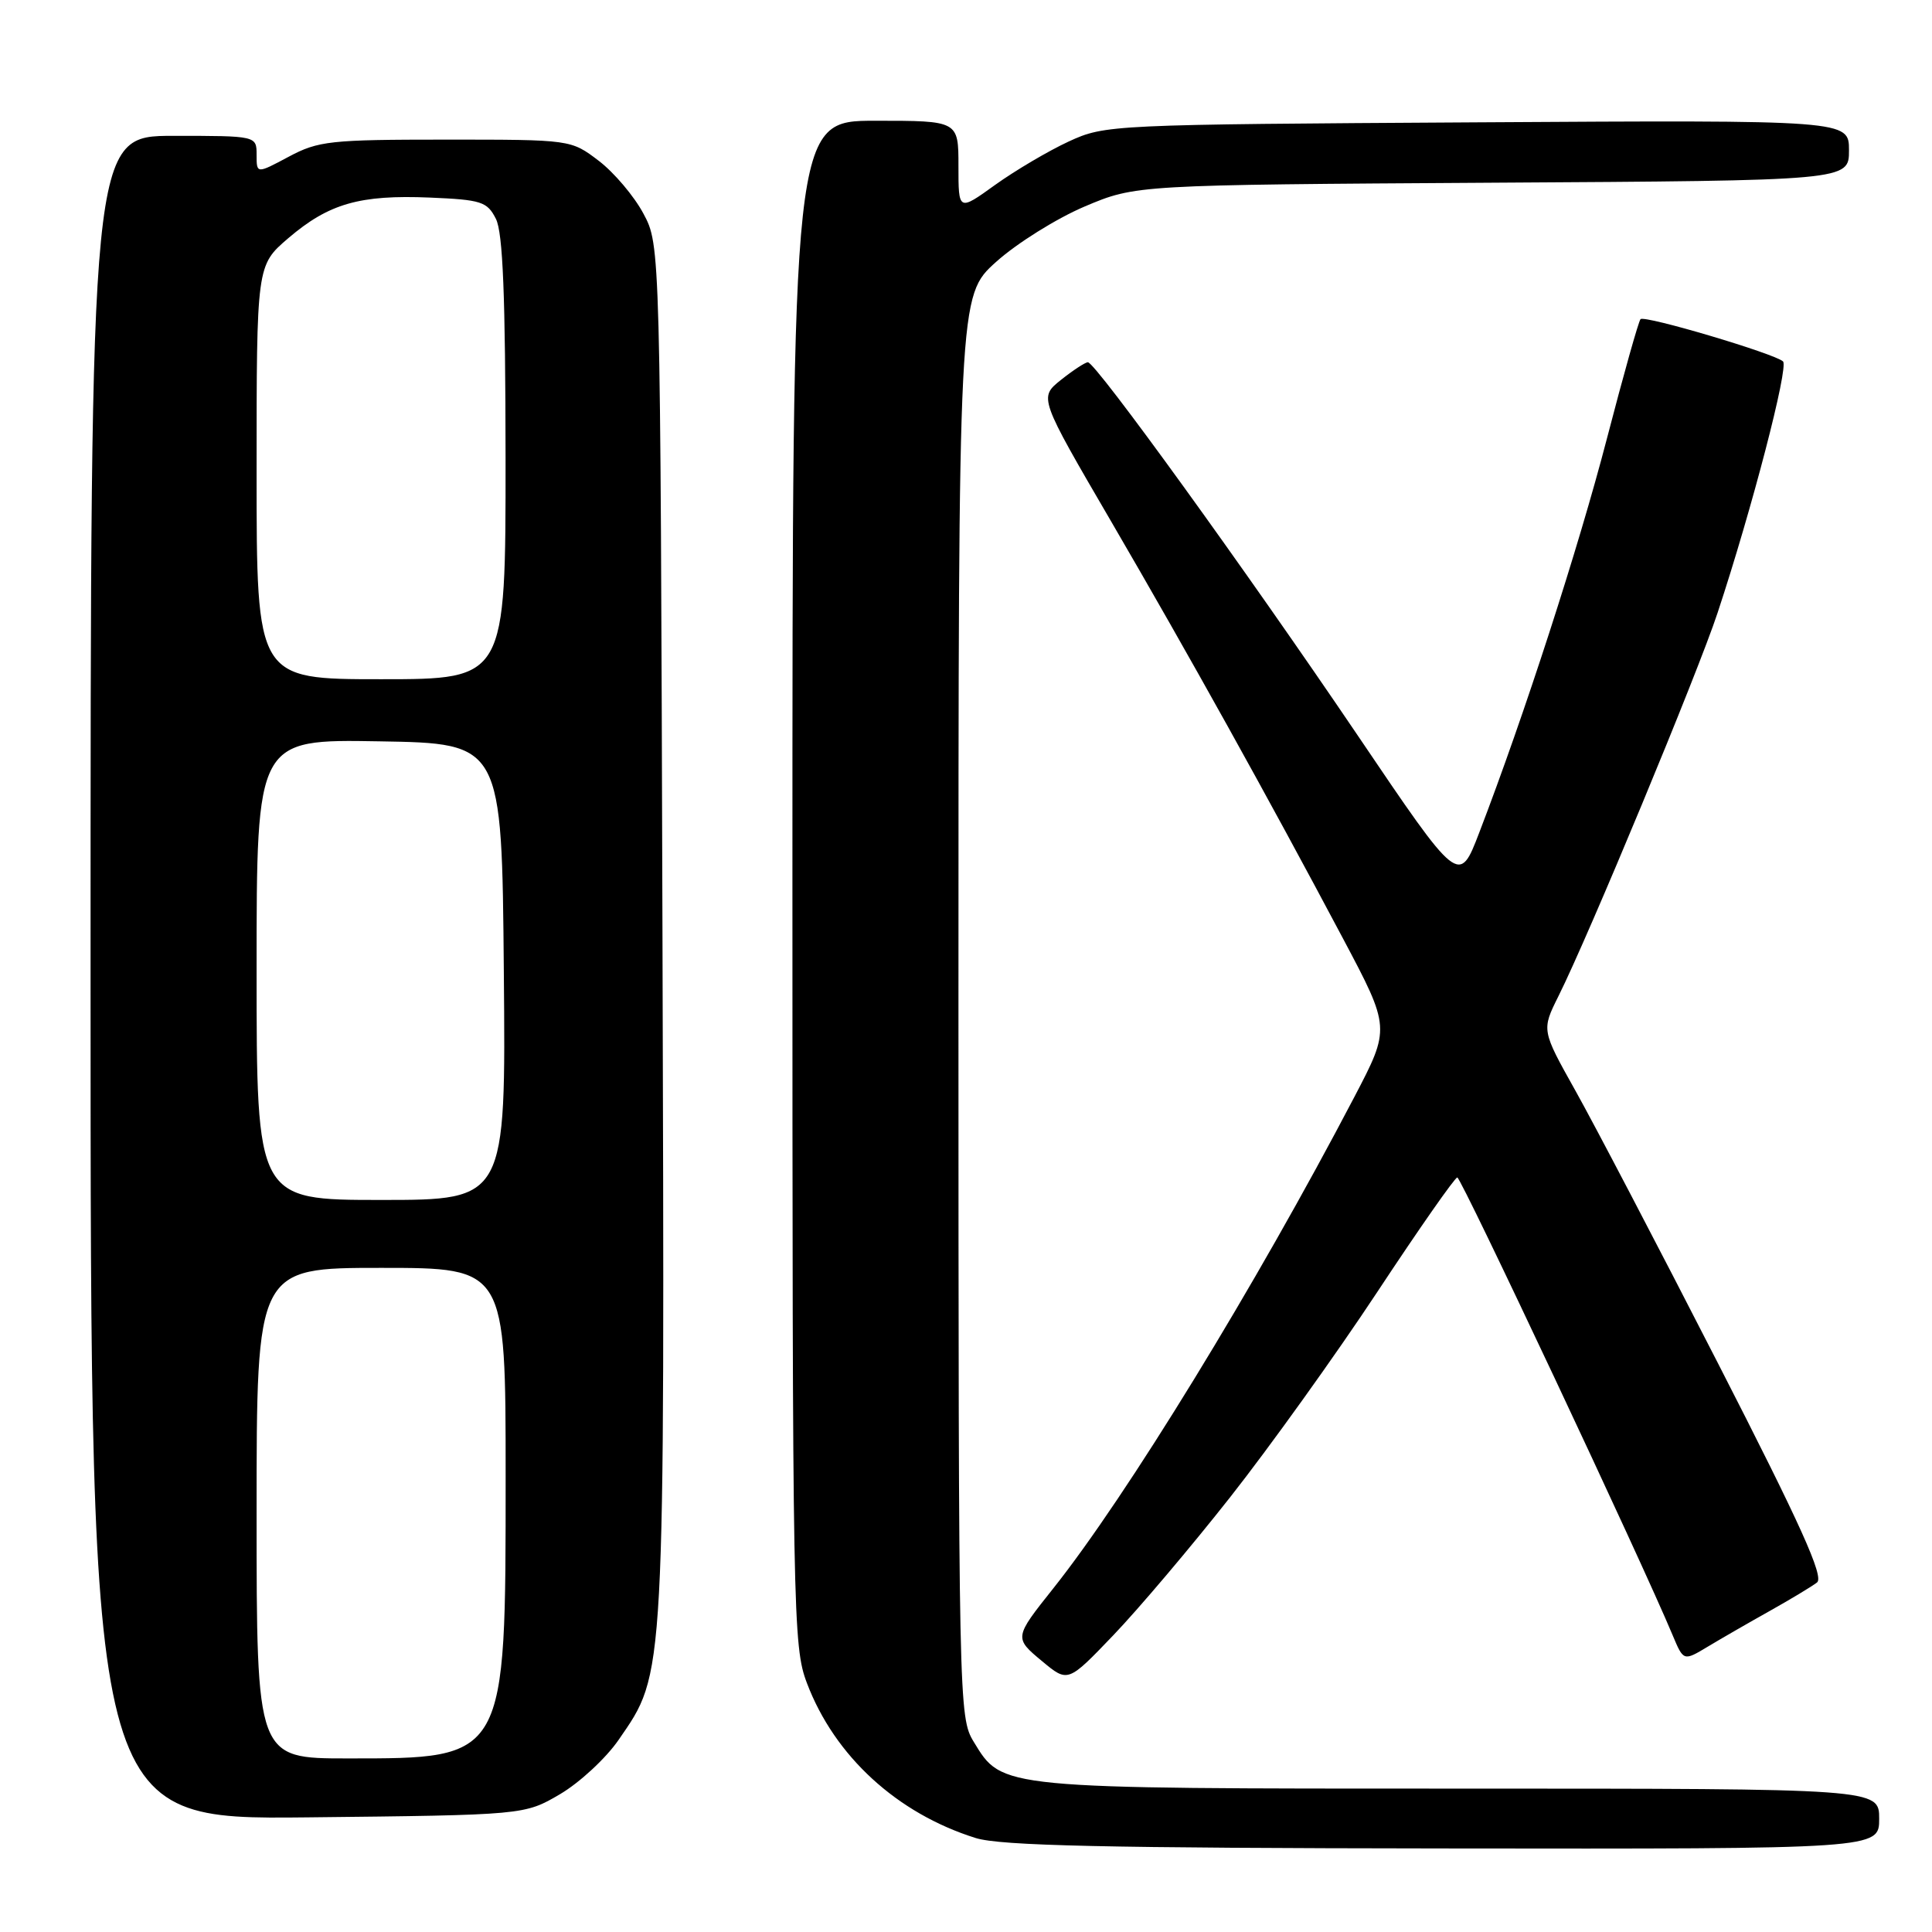<?xml version="1.0" encoding="UTF-8" standalone="no"?>
<!DOCTYPE svg PUBLIC "-//W3C//DTD SVG 1.1//EN" "http://www.w3.org/Graphics/SVG/1.1/DTD/svg11.dtd" >
<svg xmlns="http://www.w3.org/2000/svg" xmlns:xlink="http://www.w3.org/1999/xlink" version="1.1" viewBox="0 0 256 256">
 <g >
 <path fill="currentColor"
d=" M 249.00 241.00 C 249.00 237.00 249.00 237.00 193.47 237.00 C 132.20 237.00 132.84 237.06 129.03 230.81 C 127.04 227.55 127.01 226.02 127.00 133.34 C 127.00 39.19 127.00 39.19 131.98 34.71 C 134.72 32.24 140.01 28.94 143.73 27.36 C 150.50 24.50 150.50 24.50 197.75 24.21 C 245.00 23.93 245.00 23.93 245.00 19.92 C 245.00 15.91 245.00 15.91 195.75 16.21 C 147.07 16.50 146.44 16.53 141.61 18.75 C 138.93 19.99 134.54 22.58 131.86 24.50 C 127.00 28.00 127.00 28.00 127.00 22.00 C 127.00 16.00 127.00 16.00 116.00 16.00 C 105.00 16.00 105.00 16.00 105.00 116.99 C 105.00 214.25 105.07 218.17 106.93 223.04 C 110.60 232.71 118.87 240.29 129.29 243.55 C 132.56 244.57 146.44 244.88 191.25 244.93 C 249.00 245.00 249.00 245.00 249.00 241.00 Z  M 74.22 237.73 C 76.81 236.20 80.30 232.97 81.97 230.54 C 88.18 221.51 88.08 223.46 87.78 123.38 C 87.50 32.50 87.50 32.50 85.26 28.31 C 84.03 26.00 81.36 22.85 79.34 21.31 C 75.65 18.50 75.65 18.50 59.08 18.50 C 43.76 18.50 42.18 18.67 38.25 20.77 C 34.00 23.04 34.00 23.04 34.00 20.52 C 34.00 18.00 34.00 18.00 23.00 18.00 C 12.00 18.00 12.00 18.00 12.00 129.56 C 12.00 241.11 12.00 241.11 40.75 240.81 C 69.50 240.50 69.50 240.50 74.22 237.73 Z  M 163.00 198.39 C 168.22 191.76 177.00 179.52 182.50 171.19 C 188.00 162.86 192.77 156.03 193.10 156.02 C 193.61 156.00 217.50 206.77 221.64 216.69 C 223.08 220.12 223.08 220.12 226.29 218.19 C 228.05 217.13 231.75 215.00 234.50 213.46 C 237.25 211.92 240.07 210.22 240.76 209.69 C 241.73 208.96 238.63 202.09 227.63 180.62 C 219.71 165.15 211.21 148.90 208.74 144.50 C 204.26 136.50 204.26 136.50 206.50 132.00 C 210.50 124.01 224.98 89.13 227.59 81.20 C 232.15 67.42 237.03 48.63 236.26 47.89 C 235.16 46.86 217.93 41.74 217.38 42.29 C 217.12 42.55 215.12 49.67 212.92 58.13 C 209.14 72.66 201.96 94.83 196.01 110.32 C 193.33 117.31 193.33 117.31 179.87 97.40 C 165.03 75.47 145.17 48.00 144.15 48.00 C 143.79 48.01 142.19 49.06 140.58 50.34 C 137.66 52.68 137.66 52.68 147.23 69.09 C 157.52 86.75 167.91 105.43 177.95 124.35 C 184.24 136.21 184.24 136.21 179.46 145.35 C 166.38 170.35 149.28 198.27 139.54 210.50 C 134.37 217.00 134.36 217.03 138.10 220.13 C 141.50 222.96 141.50 222.96 147.50 216.70 C 150.80 213.26 157.78 205.02 163.00 198.39 Z  M 34.00 200.50 C 34.00 168.00 34.00 168.00 50.50 168.00 C 67.00 168.00 67.00 168.00 67.00 195.60 C 67.00 233.25 67.14 233.00 46.05 233.00 C 34.00 233.00 34.00 233.00 34.00 200.50 Z  M 34.00 128.48 C 34.00 97.95 34.00 97.95 50.25 98.23 C 66.50 98.50 66.50 98.50 66.76 128.75 C 67.03 159.00 67.03 159.00 50.51 159.00 C 34.00 159.00 34.00 159.00 34.00 128.48 Z  M 34.00 62.58 C 34.00 35.16 34.00 35.16 38.20 31.56 C 43.57 26.97 47.67 25.79 56.97 26.18 C 63.79 26.47 64.56 26.72 65.71 29.00 C 66.64 30.84 66.97 39.23 66.99 60.75 C 67.00 90.00 67.00 90.00 50.50 90.00 C 34.00 90.00 34.00 90.00 34.00 62.58 Z "/>
</g>
</svg>